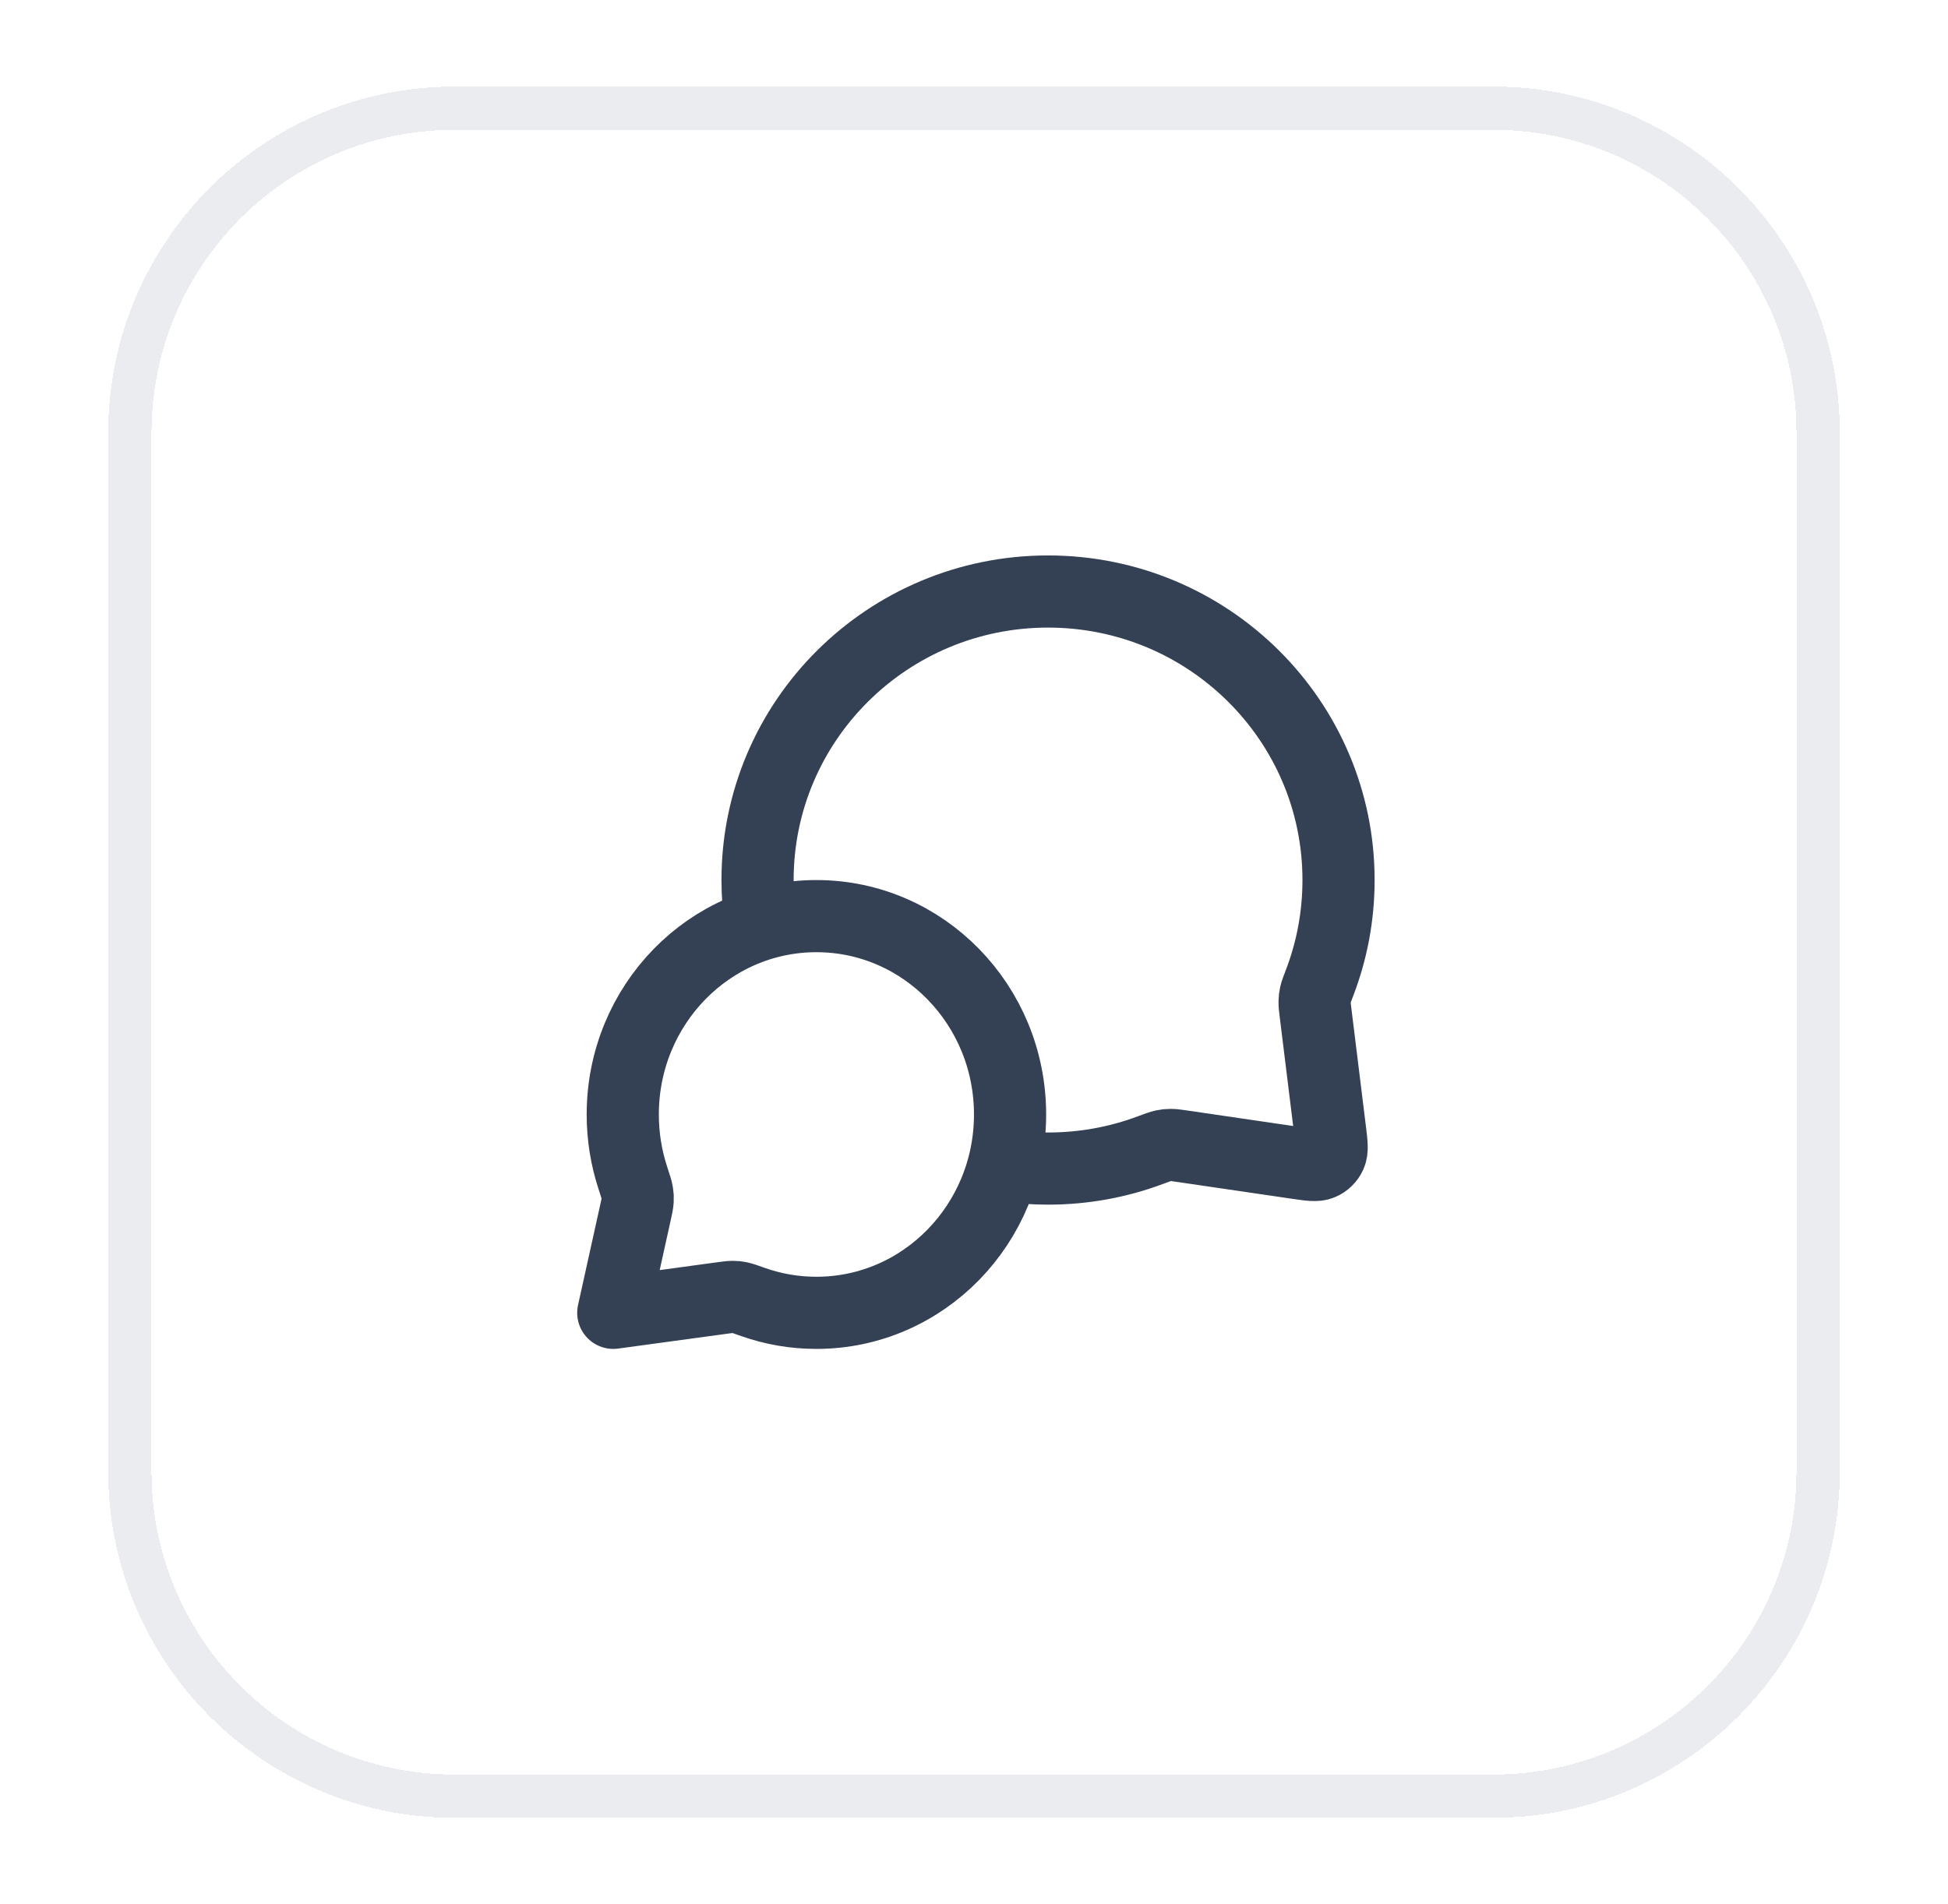 <svg width="45" height="44" viewBox="0 0 45 44" fill="none" xmlns="http://www.w3.org/2000/svg">
<g filter="url(#filter0_d_720_702)">
<path d="M3 9C3 4.858 6.358 1.5 10.5 1.5H34.5C38.642 1.5 42 4.858 42 9V33C42 37.142 38.642 40.5 34.5 40.5H10.5C6.358 40.5 3 37.142 3 33V9Z" stroke="#EAECF0" shape-rendering="crispEdges"/>
<path d="M17.579 20.357C17.527 20.024 17.5 19.682 17.5 19.333C17.5 15.652 20.504 12.667 24.21 12.667C27.917 12.667 30.921 15.652 30.921 19.333C30.921 20.165 30.768 20.961 30.488 21.695C30.43 21.848 30.4 21.924 30.387 21.984C30.374 22.043 30.369 22.084 30.368 22.145C30.366 22.206 30.374 22.273 30.391 22.407L30.727 25.132C30.763 25.427 30.781 25.575 30.732 25.682C30.689 25.776 30.613 25.851 30.518 25.891C30.409 25.938 30.262 25.916 29.968 25.873L27.314 25.484C27.175 25.464 27.106 25.454 27.043 25.454C26.98 25.454 26.937 25.459 26.876 25.472C26.814 25.485 26.735 25.514 26.578 25.573C25.841 25.849 25.044 26 24.21 26C23.862 26 23.52 25.974 23.186 25.923M18.86 29.333C21.33 29.333 23.333 27.281 23.333 24.75C23.333 22.219 21.33 20.167 18.86 20.167C16.389 20.167 14.386 22.219 14.386 24.75C14.386 25.259 14.467 25.748 14.616 26.206C14.679 26.399 14.711 26.496 14.721 26.562C14.732 26.631 14.734 26.669 14.73 26.739C14.726 26.806 14.71 26.881 14.676 27.032L14.167 29.333L16.662 28.993C16.799 28.974 16.867 28.965 16.926 28.965C16.989 28.965 17.022 28.969 17.083 28.981C17.142 28.993 17.229 29.023 17.402 29.085C17.859 29.246 18.349 29.333 18.86 29.333Z" stroke="#344054" stroke-width="1.667" stroke-linecap="round" stroke-linejoin="round"/>
</g>
<defs>
<filter id="filter0_d_720_702" x="0.5" y="0" width="44" height="44" filterUnits="userSpaceOnUse" color-interpolation-filters="sRGB">
<feFlood flood-opacity="0" result="BackgroundImageFix"/>
<feColorMatrix in="SourceAlpha" type="matrix" values="0 0 0 0 0 0 0 0 0 0 0 0 0 0 0 0 0 0 127 0" result="hardAlpha"/>
<feOffset dy="1"/>
<feGaussianBlur stdDeviation="1"/>
<feComposite in2="hardAlpha" operator="out"/>
<feColorMatrix type="matrix" values="0 0 0 0 0.063 0 0 0 0 0.094 0 0 0 0 0.157 0 0 0 0.05 0"/>
<feBlend mode="normal" in2="BackgroundImageFix" result="effect1_dropShadow_720_702"/>
<feBlend mode="normal" in="SourceGraphic" in2="effect1_dropShadow_720_702" result="shape"/>
</filter>
</defs>
</svg>
